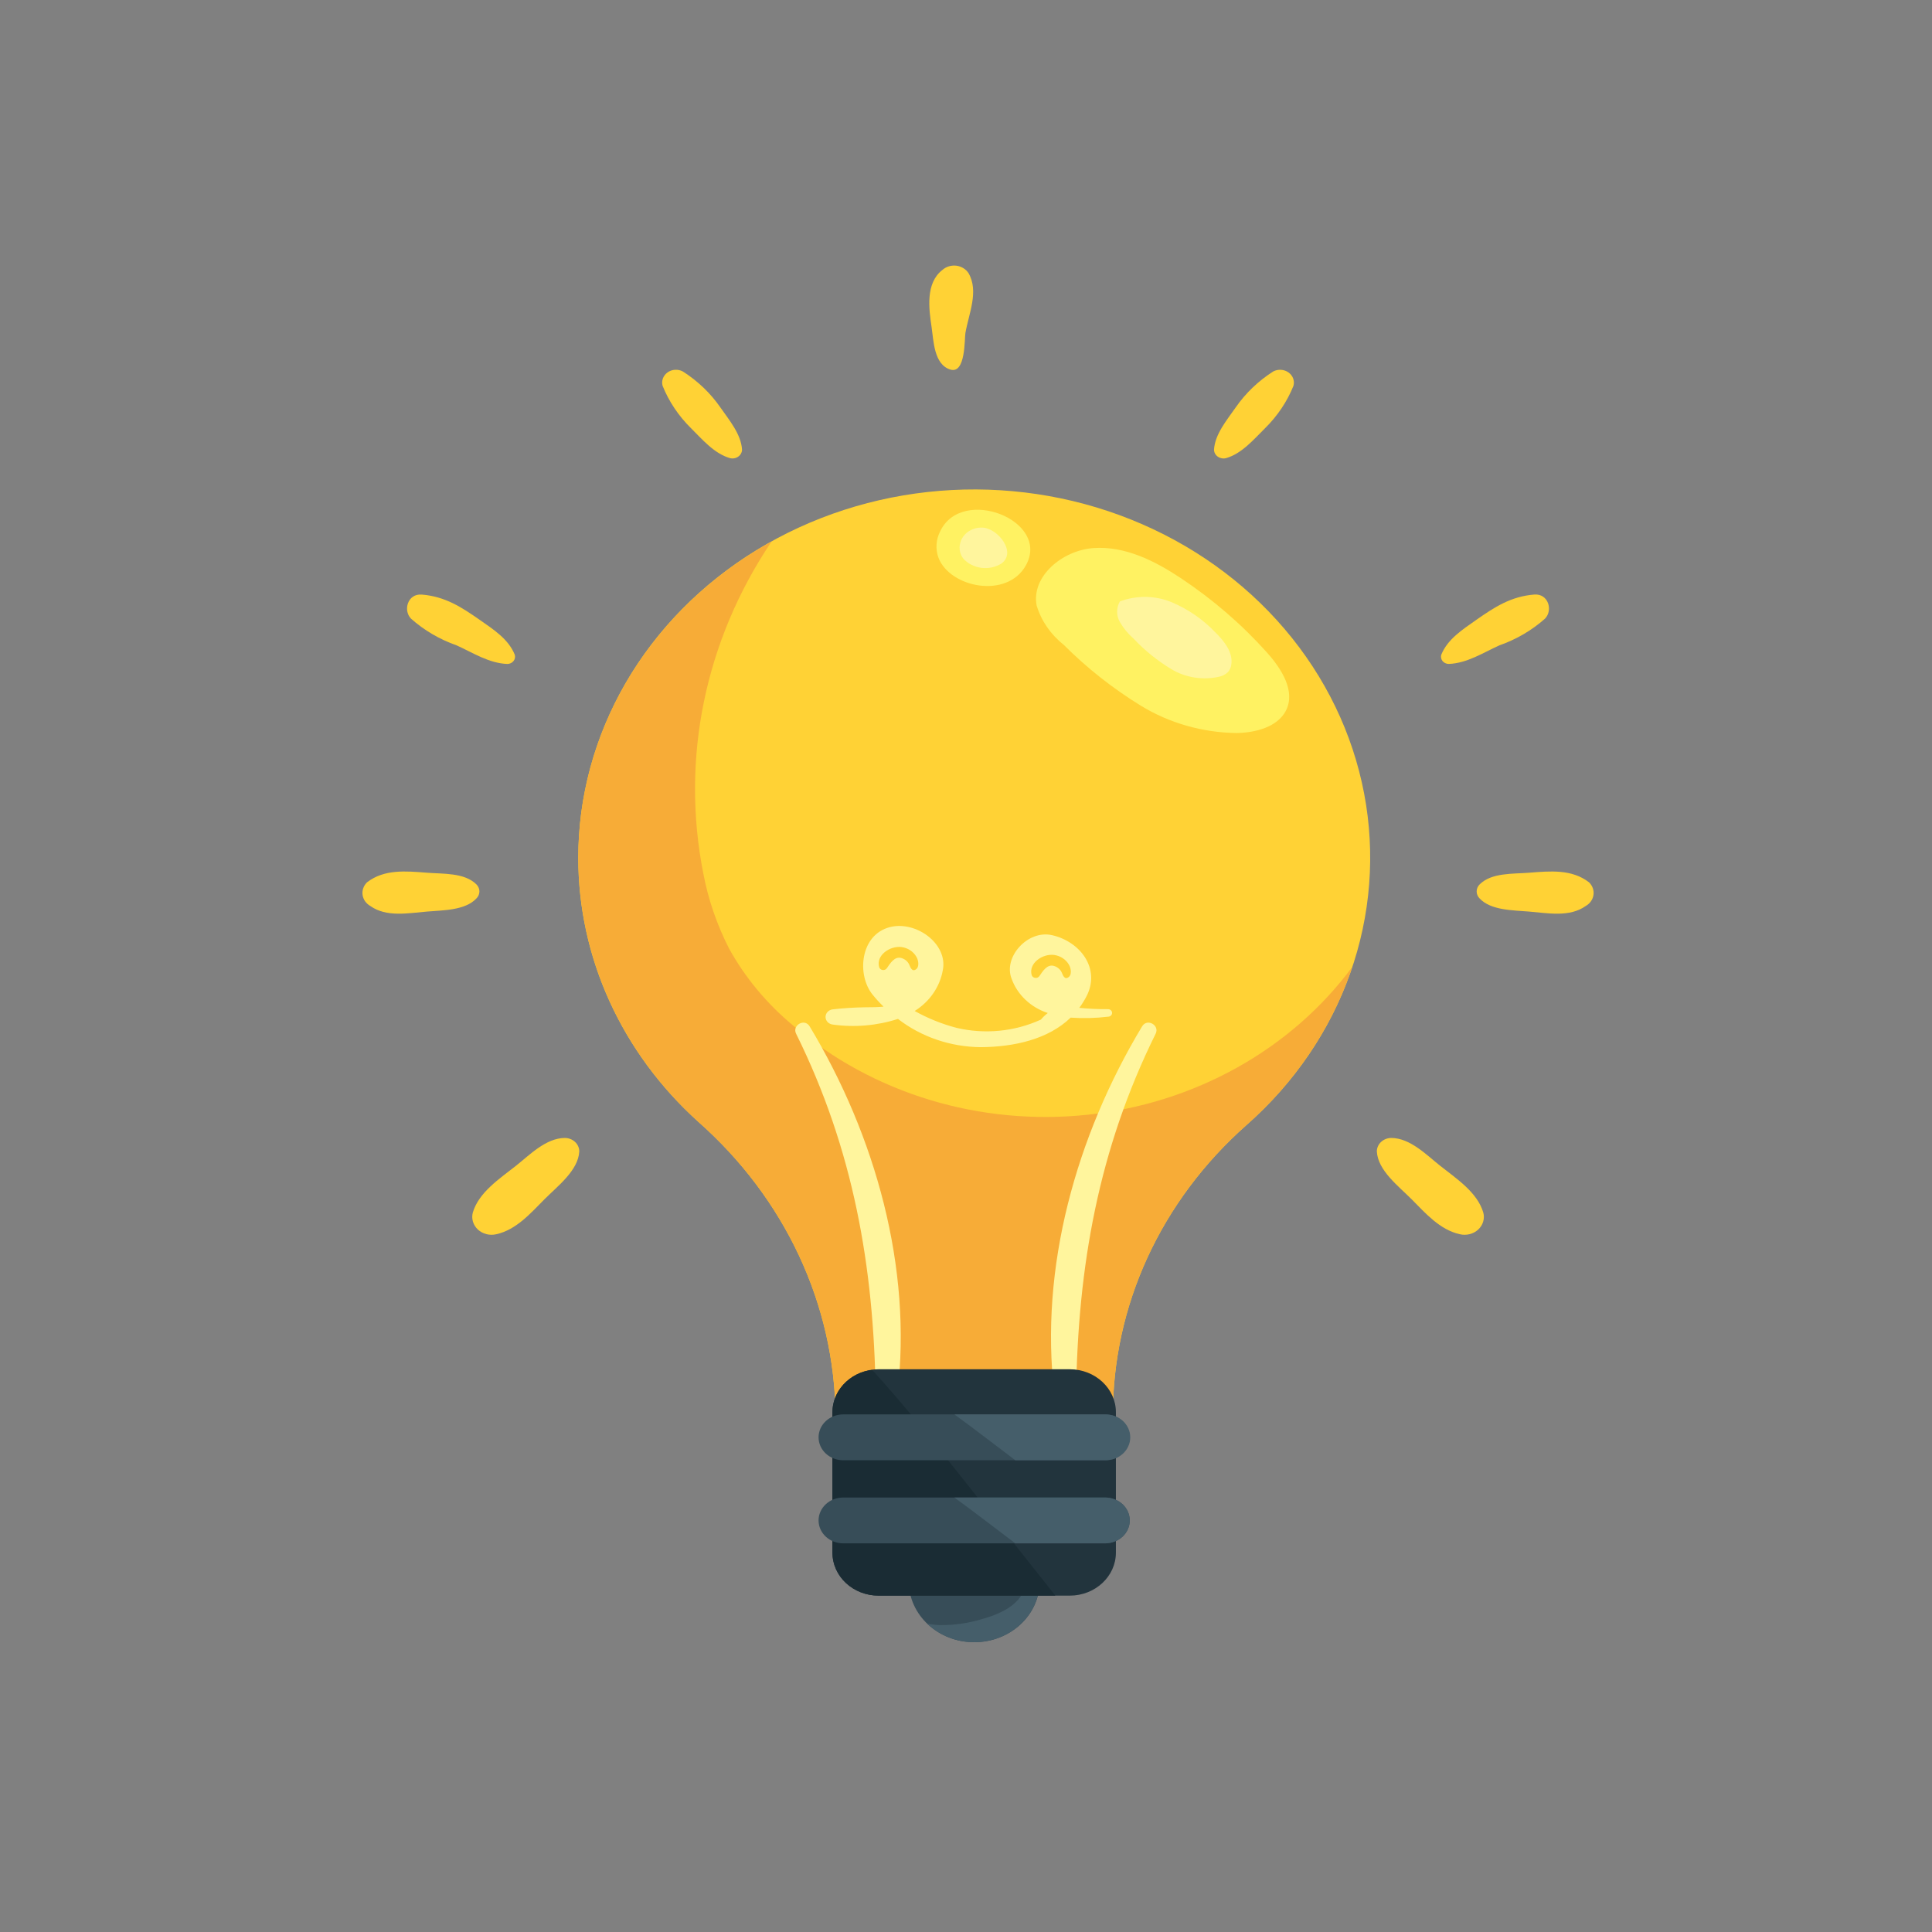 <svg width="80" height="80" viewBox="0 0 80 80" fill="none" xmlns="http://www.w3.org/2000/svg">
<rect x="0" y="0" width="80" height="80" fill="#808080" stroke="none"/>
<g clip-path="url(#clip0)">
<path d="M23.945 35.518C23.945 32.992 24.619 30.506 25.907 28.282C27.195 26.059 29.057 24.168 31.326 22.779C33.594 21.39 36.198 20.547 38.903 20.325C41.609 20.104 44.331 20.511 46.825 21.51C49.32 22.509 51.508 24.068 53.194 26.048C54.88 28.028 56.011 30.367 56.485 32.854C56.959 35.341 56.761 37.898 55.91 40.296C55.058 42.695 53.579 44.859 51.605 46.594C49.855 48.143 48.462 50.008 47.512 52.075C46.562 54.142 46.076 56.367 46.082 58.615V59.13H34.599V58.617C34.578 56.34 34.065 54.09 33.09 52.002C32.115 49.913 30.699 48.028 28.924 46.459C27.347 45.04 26.093 43.339 25.238 41.459C24.382 39.58 23.943 37.559 23.945 35.518Z" fill="#FFD235"/>
<path d="M31.95 22.422C29.191 26.515 28.182 31.421 29.123 36.171C29.326 37.245 29.685 38.289 30.188 39.275C30.854 40.481 31.754 41.563 32.842 42.466C34.468 43.856 36.397 44.906 38.497 45.543C40.597 46.181 42.82 46.391 45.015 46.161C47.211 45.931 49.327 45.265 51.222 44.208C53.117 43.151 54.745 41.729 55.997 40.036C55.163 42.537 53.651 44.796 51.605 46.595C49.854 48.144 48.462 50.01 47.512 52.076C46.562 54.143 46.076 56.369 46.082 58.616V59.131H34.599V58.618C34.578 56.341 34.065 54.091 33.09 52.003C32.115 49.914 30.698 48.029 28.924 46.46C27.118 44.831 25.739 42.836 24.895 40.632C24.051 38.427 23.764 36.071 24.056 33.746C24.349 31.422 25.213 29.191 26.582 27.227C27.951 25.264 29.788 23.619 31.95 22.422Z" fill="#F7AC37"/>
<path d="M44.044 26.698C43.504 26.271 43.114 25.703 42.924 25.068C42.699 23.871 43.983 22.785 45.285 22.694C46.587 22.604 47.821 23.227 48.884 23.932C50.217 24.816 51.422 25.857 52.469 27.027C53.079 27.71 53.659 28.637 53.242 29.436C52.894 30.099 52.001 30.34 51.207 30.353C49.796 30.336 48.42 29.943 47.241 29.222C46.071 28.503 44.998 27.655 44.044 26.698Z" fill="#FFF262"/>
<path d="M38.863 23.103C38.729 22.743 38.753 22.347 38.93 22.003C39.826 20.096 43.523 21.552 42.477 23.416C41.695 24.809 39.345 24.335 38.863 23.103Z" fill="#FFF262"/>
<path d="M50.313 26.174C50.695 26.548 51.068 27.018 50.984 27.527C50.97 27.641 50.92 27.748 50.842 27.836C50.745 27.926 50.624 27.989 50.492 28.019C50.156 28.096 49.806 28.108 49.465 28.055C49.123 28.002 48.797 27.885 48.506 27.71C47.926 27.359 47.401 26.935 46.946 26.451C46.714 26.249 46.52 26.014 46.37 25.754C46.296 25.623 46.258 25.477 46.258 25.33C46.258 25.182 46.296 25.037 46.37 24.905C46.715 24.775 47.085 24.711 47.458 24.717C47.83 24.724 48.198 24.801 48.537 24.945C49.214 25.236 49.819 25.655 50.313 26.174Z" fill="#FFF59D"/>
<path d="M47.294 42.497C47.504 42.152 48.026 42.455 47.854 42.802C45.478 47.606 44.635 52.447 44.558 57.706C44.553 57.814 44.503 57.916 44.419 57.99C44.336 58.065 44.224 58.107 44.108 58.107C43.992 58.107 43.88 58.065 43.796 57.99C43.712 57.916 43.663 57.814 43.658 57.706C43.035 52.505 44.564 47.03 47.294 42.497Z" fill="#FFF59D"/>
<path d="M33.524 42.497C33.315 42.152 32.792 42.455 32.964 42.802C35.34 47.606 36.183 52.447 36.26 57.706C36.264 57.815 36.313 57.918 36.397 57.993C36.481 58.069 36.593 58.112 36.71 58.112C36.827 58.112 36.94 58.069 37.024 57.993C37.108 57.918 37.157 57.815 37.16 57.706C37.783 52.505 36.254 47.03 33.524 42.497Z" fill="#FFF59D"/>
<path d="M40.34 68C41.838 68 43.052 66.871 43.052 65.479C43.052 64.086 41.838 62.957 40.34 62.957C38.843 62.957 37.629 64.086 37.629 65.479C37.629 66.871 38.843 68 40.34 68Z" fill="#374D58"/>
<path d="M43.046 65.518C43.038 66.017 42.871 66.502 42.566 66.913C42.261 67.324 41.832 67.641 41.333 67.825C40.833 68.008 40.287 68.049 39.762 67.943C39.238 67.837 38.759 67.588 38.387 67.228C38.552 67.262 38.721 67.283 38.89 67.291C39.485 67.301 40.077 67.219 40.643 67.048C41.392 66.843 42.205 66.476 42.42 65.778L43.046 65.518Z" fill="#455E6A"/>
<path d="M44.293 56.698H36.383C35.326 56.698 34.469 57.495 34.469 58.478V64.292C34.469 65.275 35.326 66.072 36.383 66.072H44.293C45.35 66.072 46.207 65.275 46.207 64.292V58.478C46.207 57.495 45.35 56.698 44.293 56.698Z" fill="#22343D"/>
<path d="M39.871 61.237C41.147 62.85 42.424 64.462 43.7 66.072H36.383C35.875 66.072 35.388 65.885 35.029 65.551C34.671 65.217 34.469 64.765 34.469 64.293V58.479C34.469 58.051 34.636 57.638 34.939 57.315C35.241 56.992 35.659 56.782 36.115 56.724C37.436 58.175 38.657 59.705 39.871 61.237Z" fill="#1A2C34"/>
<path d="M34.915 58.567H45.76C46.031 58.567 46.291 58.667 46.482 58.845C46.673 59.023 46.781 59.265 46.781 59.517C46.781 59.768 46.673 60.01 46.482 60.188C46.291 60.366 46.031 60.466 45.76 60.466H34.915C34.645 60.466 34.385 60.366 34.194 60.188C34.002 60.01 33.895 59.768 33.895 59.517C33.895 59.265 34.002 59.023 34.194 58.845C34.385 58.667 34.645 58.567 34.915 58.567Z" fill="#374D58"/>
<path d="M39.52 58.568H45.76C45.895 58.565 46.03 58.588 46.157 58.634C46.283 58.681 46.398 58.75 46.495 58.839C46.592 58.927 46.669 59.032 46.721 59.149C46.774 59.265 46.801 59.39 46.801 59.517C46.801 59.643 46.774 59.768 46.721 59.884C46.669 60.001 46.592 60.106 46.495 60.195C46.398 60.283 46.283 60.352 46.157 60.399C46.03 60.446 45.895 60.468 45.76 60.466H42.043C41.201 59.834 40.37 59.185 39.52 58.568Z" fill="#455E6A"/>
<path d="M34.915 62.009H45.76C46.031 62.009 46.291 62.109 46.482 62.287C46.673 62.465 46.781 62.706 46.781 62.958C46.781 63.21 46.673 63.451 46.482 63.629C46.291 63.807 46.031 63.907 45.76 63.907H34.915C34.645 63.907 34.385 63.807 34.194 63.629C34.002 63.451 33.895 63.21 33.895 62.958C33.895 62.706 34.002 62.465 34.194 62.287C34.385 62.109 34.645 62.009 34.915 62.009Z" fill="#374D58"/>
<path d="M39.52 62.009H45.76C46.03 62.009 46.29 62.109 46.481 62.287C46.673 62.465 46.78 62.706 46.78 62.958C46.78 63.21 46.673 63.451 46.481 63.629C46.29 63.807 46.03 63.907 45.76 63.907H42.043C41.201 63.275 40.37 62.628 39.52 62.009Z" fill="#455E6A"/>
<path d="M39.889 23.13C39.827 23.051 39.782 22.962 39.757 22.866C39.725 22.738 39.727 22.604 39.762 22.476C39.797 22.348 39.864 22.229 39.957 22.13C40.051 22.031 40.169 21.954 40.3 21.905C40.432 21.856 40.575 21.837 40.716 21.849C41.333 21.902 42.105 22.874 41.466 23.335C41.222 23.488 40.926 23.551 40.635 23.513C40.344 23.475 40.078 23.339 39.889 23.13Z" fill="#FFF59D"/>
<path d="M34.484 42.425C35.391 42.551 36.317 42.471 37.183 42.191C38.145 42.936 39.354 43.349 40.606 43.361C42.001 43.351 43.402 43.035 44.333 42.138C44.849 42.174 45.368 42.161 45.882 42.099C45.926 42.099 45.969 42.083 46 42.053C46.032 42.024 46.049 41.984 46.049 41.943C46.049 41.901 46.032 41.862 46 41.833C45.969 41.803 45.926 41.787 45.882 41.787C45.484 41.79 45.087 41.772 44.691 41.733C44.81 41.573 44.914 41.405 45.003 41.229C45.566 40.098 44.733 38.99 43.563 38.723C42.556 38.493 41.533 39.631 41.888 40.526C42.005 40.853 42.201 41.151 42.461 41.398C42.721 41.644 43.037 41.832 43.387 41.947C43.28 42.028 43.184 42.12 43.1 42.22C42.015 42.717 40.775 42.837 39.603 42.56C38.996 42.4 38.415 42.165 37.875 41.863C38.182 41.671 38.444 41.422 38.644 41.132C38.844 40.842 38.979 40.517 39.039 40.177C39.262 39.081 37.93 38.113 36.848 38.39C35.617 38.705 35.467 40.362 36.131 41.185C36.272 41.359 36.424 41.526 36.586 41.683C36.37 41.703 36.109 41.712 35.803 41.71C35.362 41.717 34.922 41.745 34.484 41.795C34.401 41.804 34.325 41.841 34.269 41.899C34.214 41.957 34.184 42.032 34.184 42.11C34.184 42.187 34.214 42.262 34.269 42.32C34.325 42.379 34.401 42.416 34.484 42.425Z" fill="#FFF59D"/>
<path d="M37.331 39.215C37.461 39.233 37.585 39.279 37.692 39.35C37.8 39.421 37.887 39.515 37.948 39.623C38.036 39.769 38.088 40.079 37.886 40.162C37.871 40.17 37.854 40.174 37.837 40.174C37.819 40.174 37.802 40.17 37.788 40.162C37.697 40.097 37.691 40.027 37.644 39.932C37.615 39.871 37.572 39.817 37.519 39.772C37.465 39.728 37.403 39.694 37.334 39.673C37.041 39.577 36.851 39.907 36.724 40.089C36.707 40.116 36.681 40.138 36.65 40.152C36.619 40.165 36.585 40.17 36.551 40.166C36.517 40.162 36.485 40.149 36.459 40.128C36.434 40.108 36.414 40.081 36.405 40.05C36.262 39.562 36.844 39.156 37.331 39.215Z" fill="#FFD235"/>
<path d="M43.649 39.542C43.779 39.56 43.903 39.607 44.009 39.678C44.116 39.749 44.204 39.842 44.264 39.95C44.352 40.096 44.404 40.407 44.201 40.489C44.187 40.497 44.169 40.502 44.152 40.502C44.135 40.502 44.118 40.497 44.103 40.489C44.013 40.425 44.007 40.354 43.96 40.26C43.931 40.199 43.888 40.144 43.834 40.1C43.781 40.055 43.719 40.021 43.651 40C43.357 39.904 43.167 40.234 43.04 40.417C43.022 40.444 42.996 40.465 42.966 40.479C42.935 40.493 42.901 40.498 42.867 40.493C42.833 40.489 42.801 40.476 42.775 40.456C42.749 40.435 42.73 40.408 42.72 40.378C42.58 39.89 43.162 39.482 43.649 39.542Z" fill="#FFD235"/>
<path d="M57.61 47.12C58.394 47.125 59.066 47.822 59.63 48.269C60.311 48.809 61.168 49.366 61.419 50.206C61.453 50.33 61.452 50.461 61.415 50.585C61.379 50.709 61.308 50.822 61.21 50.913C61.112 51.004 60.991 51.069 60.858 51.103C60.724 51.137 60.584 51.139 60.45 51.107C59.619 50.925 59.015 50.225 58.459 49.666C57.911 49.114 57.053 48.47 57.012 47.676C57.013 47.529 57.076 47.388 57.188 47.284C57.3 47.18 57.452 47.121 57.61 47.12Z" fill="#FFD235"/>
<path d="M61.272 36.618C61.766 36.131 62.638 36.191 63.312 36.138C64.191 36.068 65.085 35.984 65.797 36.534C65.868 36.602 65.922 36.685 65.954 36.775C65.986 36.865 65.996 36.961 65.983 37.055C65.97 37.149 65.934 37.239 65.879 37.319C65.823 37.398 65.749 37.465 65.662 37.515C64.994 37.991 64.091 37.81 63.312 37.746C62.648 37.69 61.739 37.7 61.272 37.207C61.19 37.128 61.145 37.023 61.145 36.913C61.145 36.803 61.19 36.698 61.272 36.618Z" fill="#FFD235"/>
<path d="M59.679 27.114C59.94 26.466 60.552 26.074 61.127 25.67C61.886 25.138 62.566 24.695 63.532 24.619C64.115 24.573 64.312 25.271 63.976 25.616C63.433 26.099 62.791 26.475 62.088 26.722C61.417 27.024 60.752 27.464 59.99 27.492C59.941 27.492 59.892 27.481 59.848 27.461C59.803 27.441 59.764 27.411 59.734 27.375C59.704 27.338 59.684 27.295 59.674 27.25C59.664 27.205 59.666 27.159 59.679 27.114Z" fill="#FFD235"/>
<path d="M51.171 16.866C51.577 16.28 52.104 15.775 52.723 15.38C52.821 15.329 52.933 15.306 53.045 15.313C53.157 15.32 53.265 15.358 53.354 15.422C53.443 15.486 53.51 15.572 53.547 15.671C53.583 15.77 53.587 15.877 53.559 15.978C53.296 16.631 52.895 17.227 52.381 17.734C51.922 18.187 51.425 18.783 50.768 18.971C50.71 18.986 50.648 18.988 50.589 18.977C50.53 18.966 50.474 18.943 50.425 18.908C50.377 18.874 50.338 18.83 50.311 18.78C50.284 18.73 50.27 18.674 50.27 18.618C50.309 17.974 50.804 17.393 51.171 16.866Z" fill="#FFD235"/>
<path d="M23.389 47.12C22.605 47.125 21.933 47.822 21.369 48.269C20.687 48.809 19.83 49.366 19.579 50.206C19.545 50.33 19.547 50.461 19.583 50.585C19.62 50.709 19.691 50.822 19.788 50.913C19.886 51.004 20.008 51.069 20.141 51.103C20.274 51.137 20.415 51.139 20.549 51.107C21.38 50.925 21.983 50.225 22.539 49.666C23.087 49.114 23.945 48.47 23.987 47.676C23.986 47.529 23.923 47.388 23.811 47.284C23.699 47.18 23.547 47.121 23.389 47.12Z" fill="#FFD235"/>
<path d="M19.725 36.618C19.23 36.131 18.359 36.191 17.685 36.138C16.806 36.068 15.912 35.984 15.199 36.534C15.128 36.602 15.075 36.684 15.043 36.775C15.01 36.865 15 36.96 15.013 37.055C15.026 37.149 15.062 37.239 15.117 37.319C15.173 37.398 15.247 37.465 15.334 37.515C16.002 37.991 16.905 37.81 17.684 37.746C18.348 37.69 19.257 37.7 19.723 37.207C19.805 37.128 19.851 37.023 19.852 36.913C19.852 36.803 19.806 36.698 19.725 36.618Z" fill="#FFD235"/>
<path d="M21.316 27.113C21.056 26.465 20.444 26.073 19.868 25.67C19.108 25.139 18.43 24.698 17.463 24.62C16.88 24.574 16.683 25.272 17.019 25.617C17.562 26.1 18.204 26.476 18.907 26.723C19.578 27.025 20.244 27.465 21.007 27.493C21.056 27.493 21.105 27.482 21.15 27.461C21.194 27.441 21.232 27.411 21.262 27.374C21.292 27.337 21.313 27.295 21.322 27.25C21.331 27.204 21.329 27.158 21.316 27.113Z" fill="#FFD235"/>
<path d="M29.825 16.865C29.419 16.279 28.891 15.774 28.272 15.38C28.174 15.328 28.062 15.305 27.95 15.312C27.838 15.319 27.73 15.357 27.641 15.421C27.552 15.485 27.485 15.572 27.449 15.671C27.412 15.769 27.408 15.876 27.437 15.977C27.7 16.63 28.101 17.227 28.615 17.733C29.073 18.186 29.57 18.782 30.227 18.97C30.286 18.985 30.347 18.987 30.407 18.976C30.466 18.965 30.522 18.942 30.57 18.907C30.618 18.873 30.657 18.829 30.684 18.779C30.711 18.729 30.726 18.673 30.726 18.617C30.686 17.974 30.192 17.392 29.825 16.865Z" fill="#FFD235"/>
<path d="M39.024 11.177C39.099 11.11 39.19 11.059 39.289 11.029C39.388 10.998 39.493 10.989 39.596 11.001C39.7 11.014 39.799 11.048 39.886 11.101C39.974 11.153 40.047 11.224 40.102 11.306C40.543 12.059 40.114 12.99 39.976 13.786C39.934 14.021 39.992 15.491 39.357 15.304C38.67 15.1 38.658 14.104 38.576 13.548C38.461 12.785 38.317 11.722 39.024 11.177Z" fill="#FFD235"/>
</g>
<defs>
<clipPath id="clip0">
<rect x="15" y="11" width="51" height="57" fill="white"/>
</clipPath>
</defs>
</svg>
